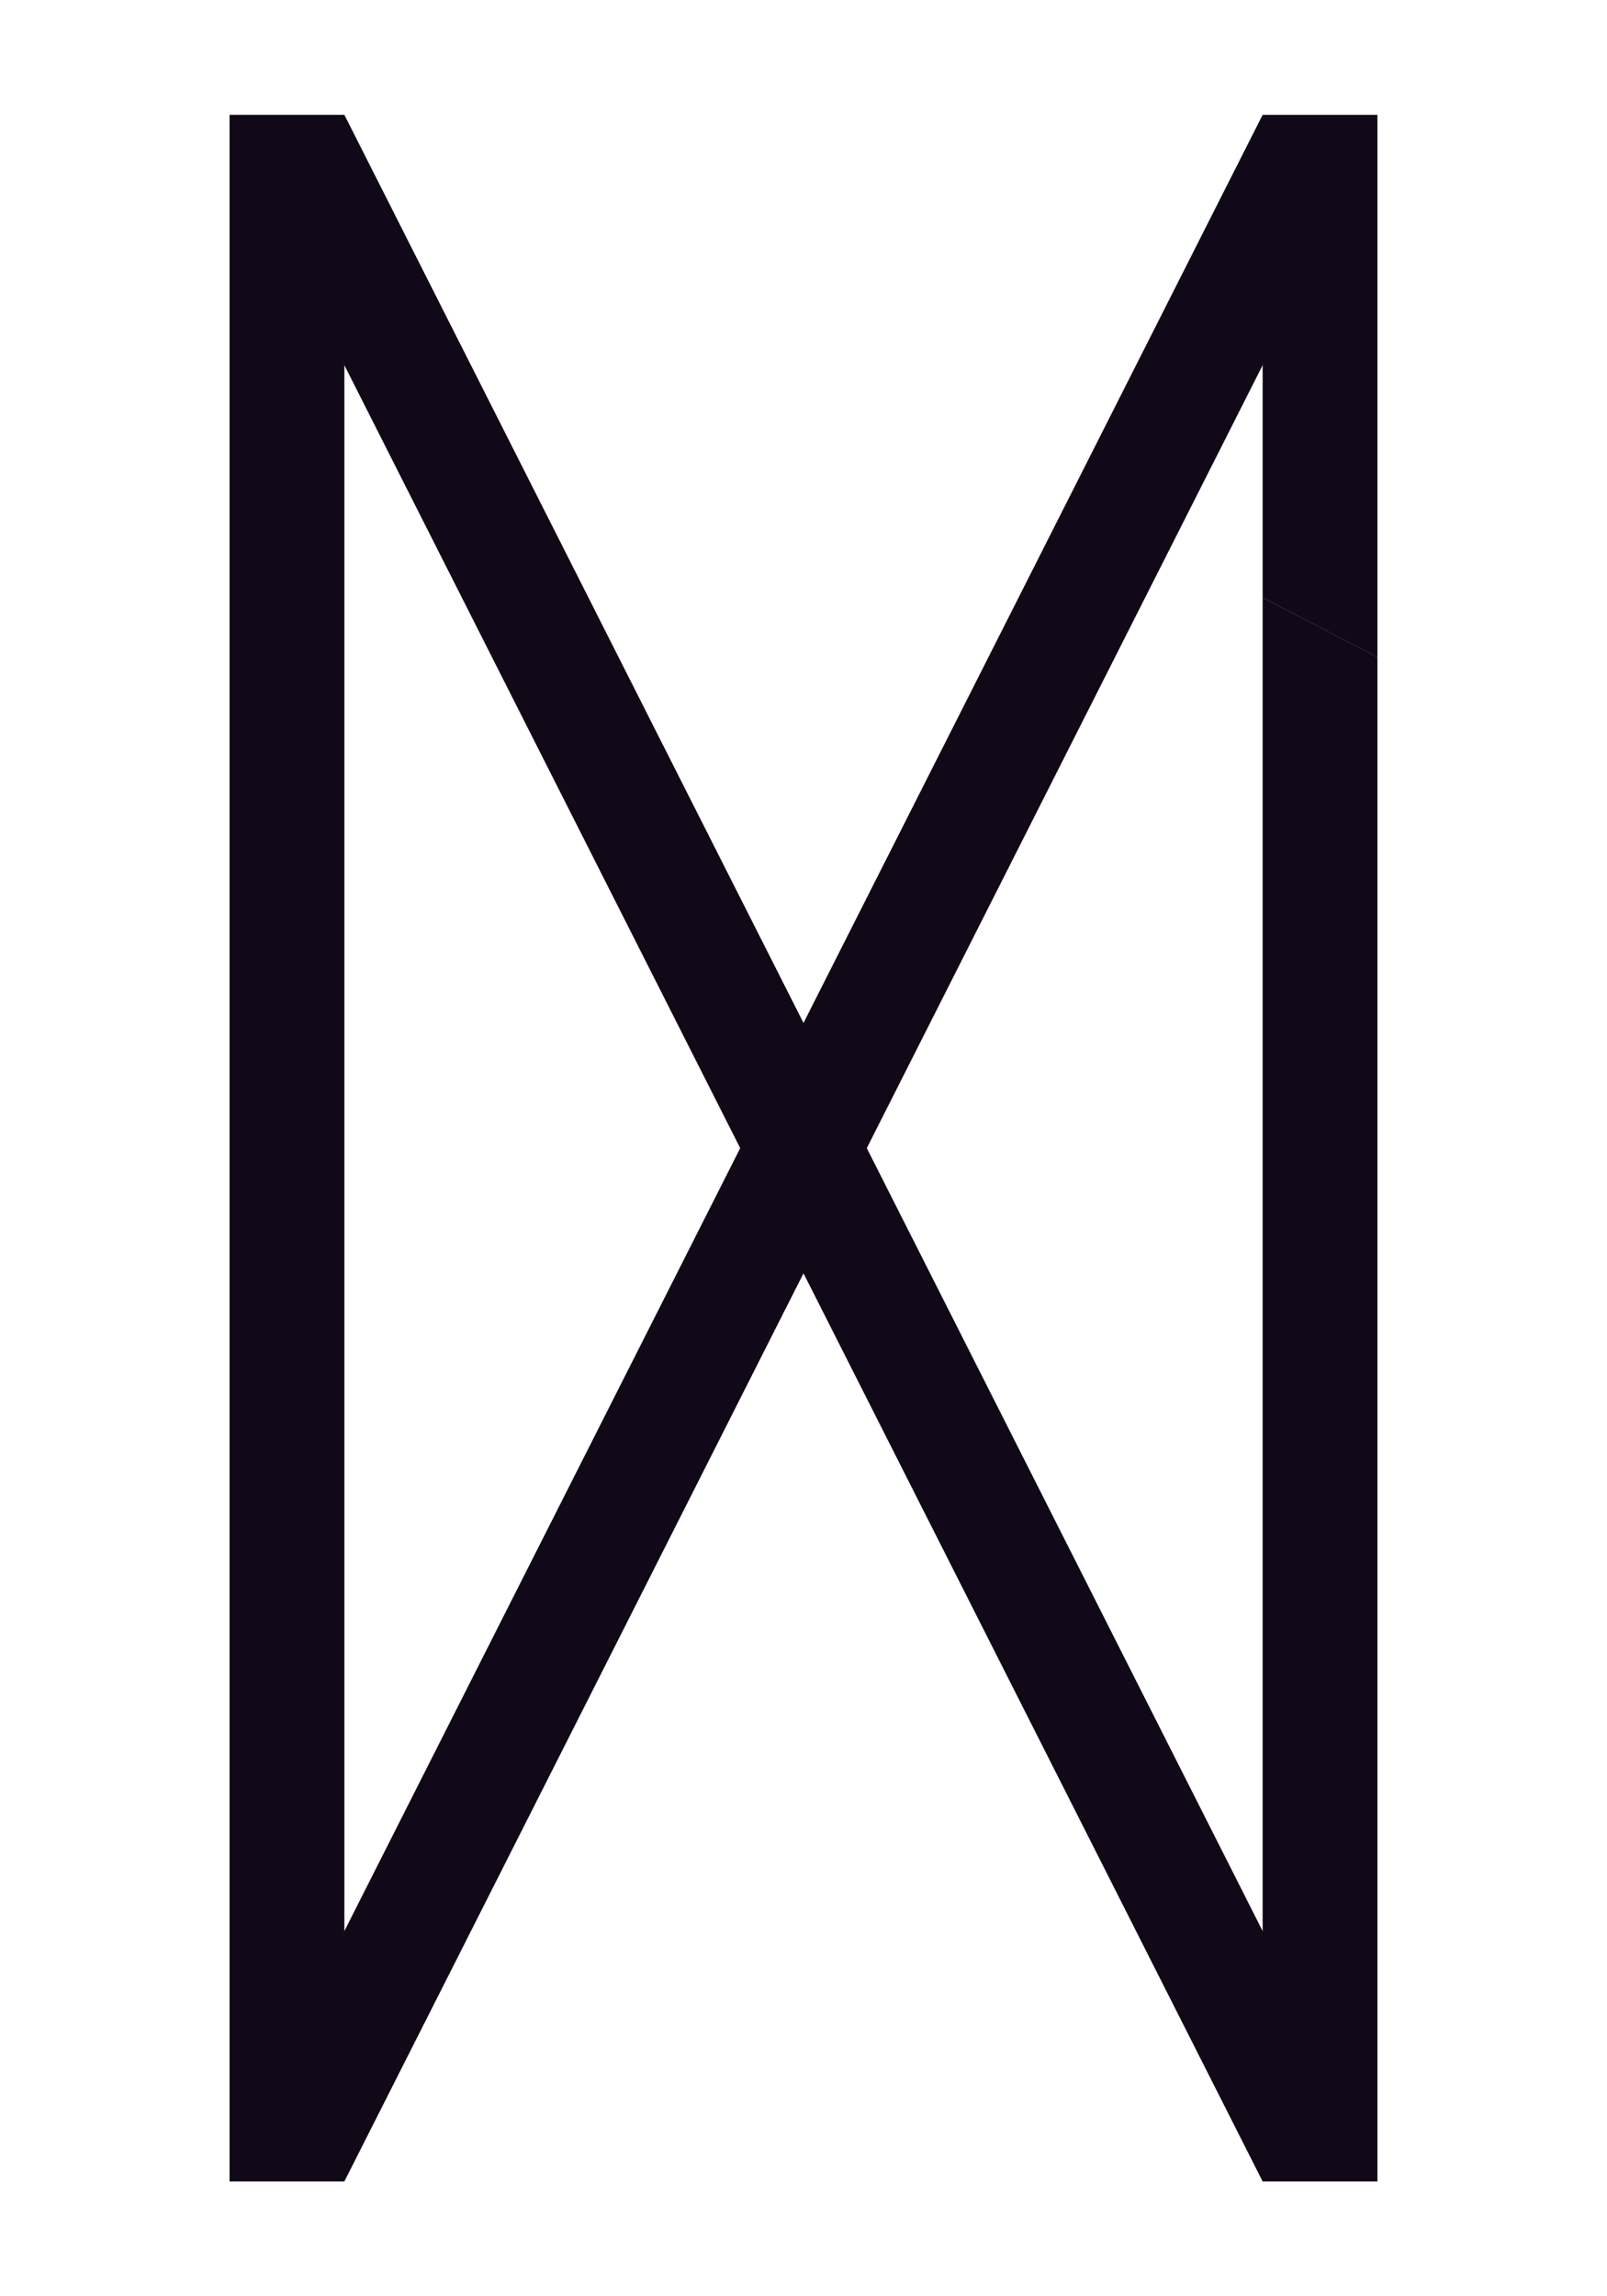 <svg width="140" height="200" viewBox="0 0 140 200" fill="none" xmlns="http://www.w3.org/2000/svg">
<rect x="20" y="10" width="10" height="180" fill="#120918"/>
<path d="M110 10H120V57.247L110 52.04V10Z" fill="#120918"/>
<path d="M110 52.038L120 57.242V190H110V52.038Z" fill="#120918"/>
<path d="M21.5 15L30 10L118.5 185L110 190L21.5 15Z" fill="#120918"/>
<path d="M118.5 15L110 10L21.5 185L30 190L118.5 15Z" fill="#120918"/>
</svg>
